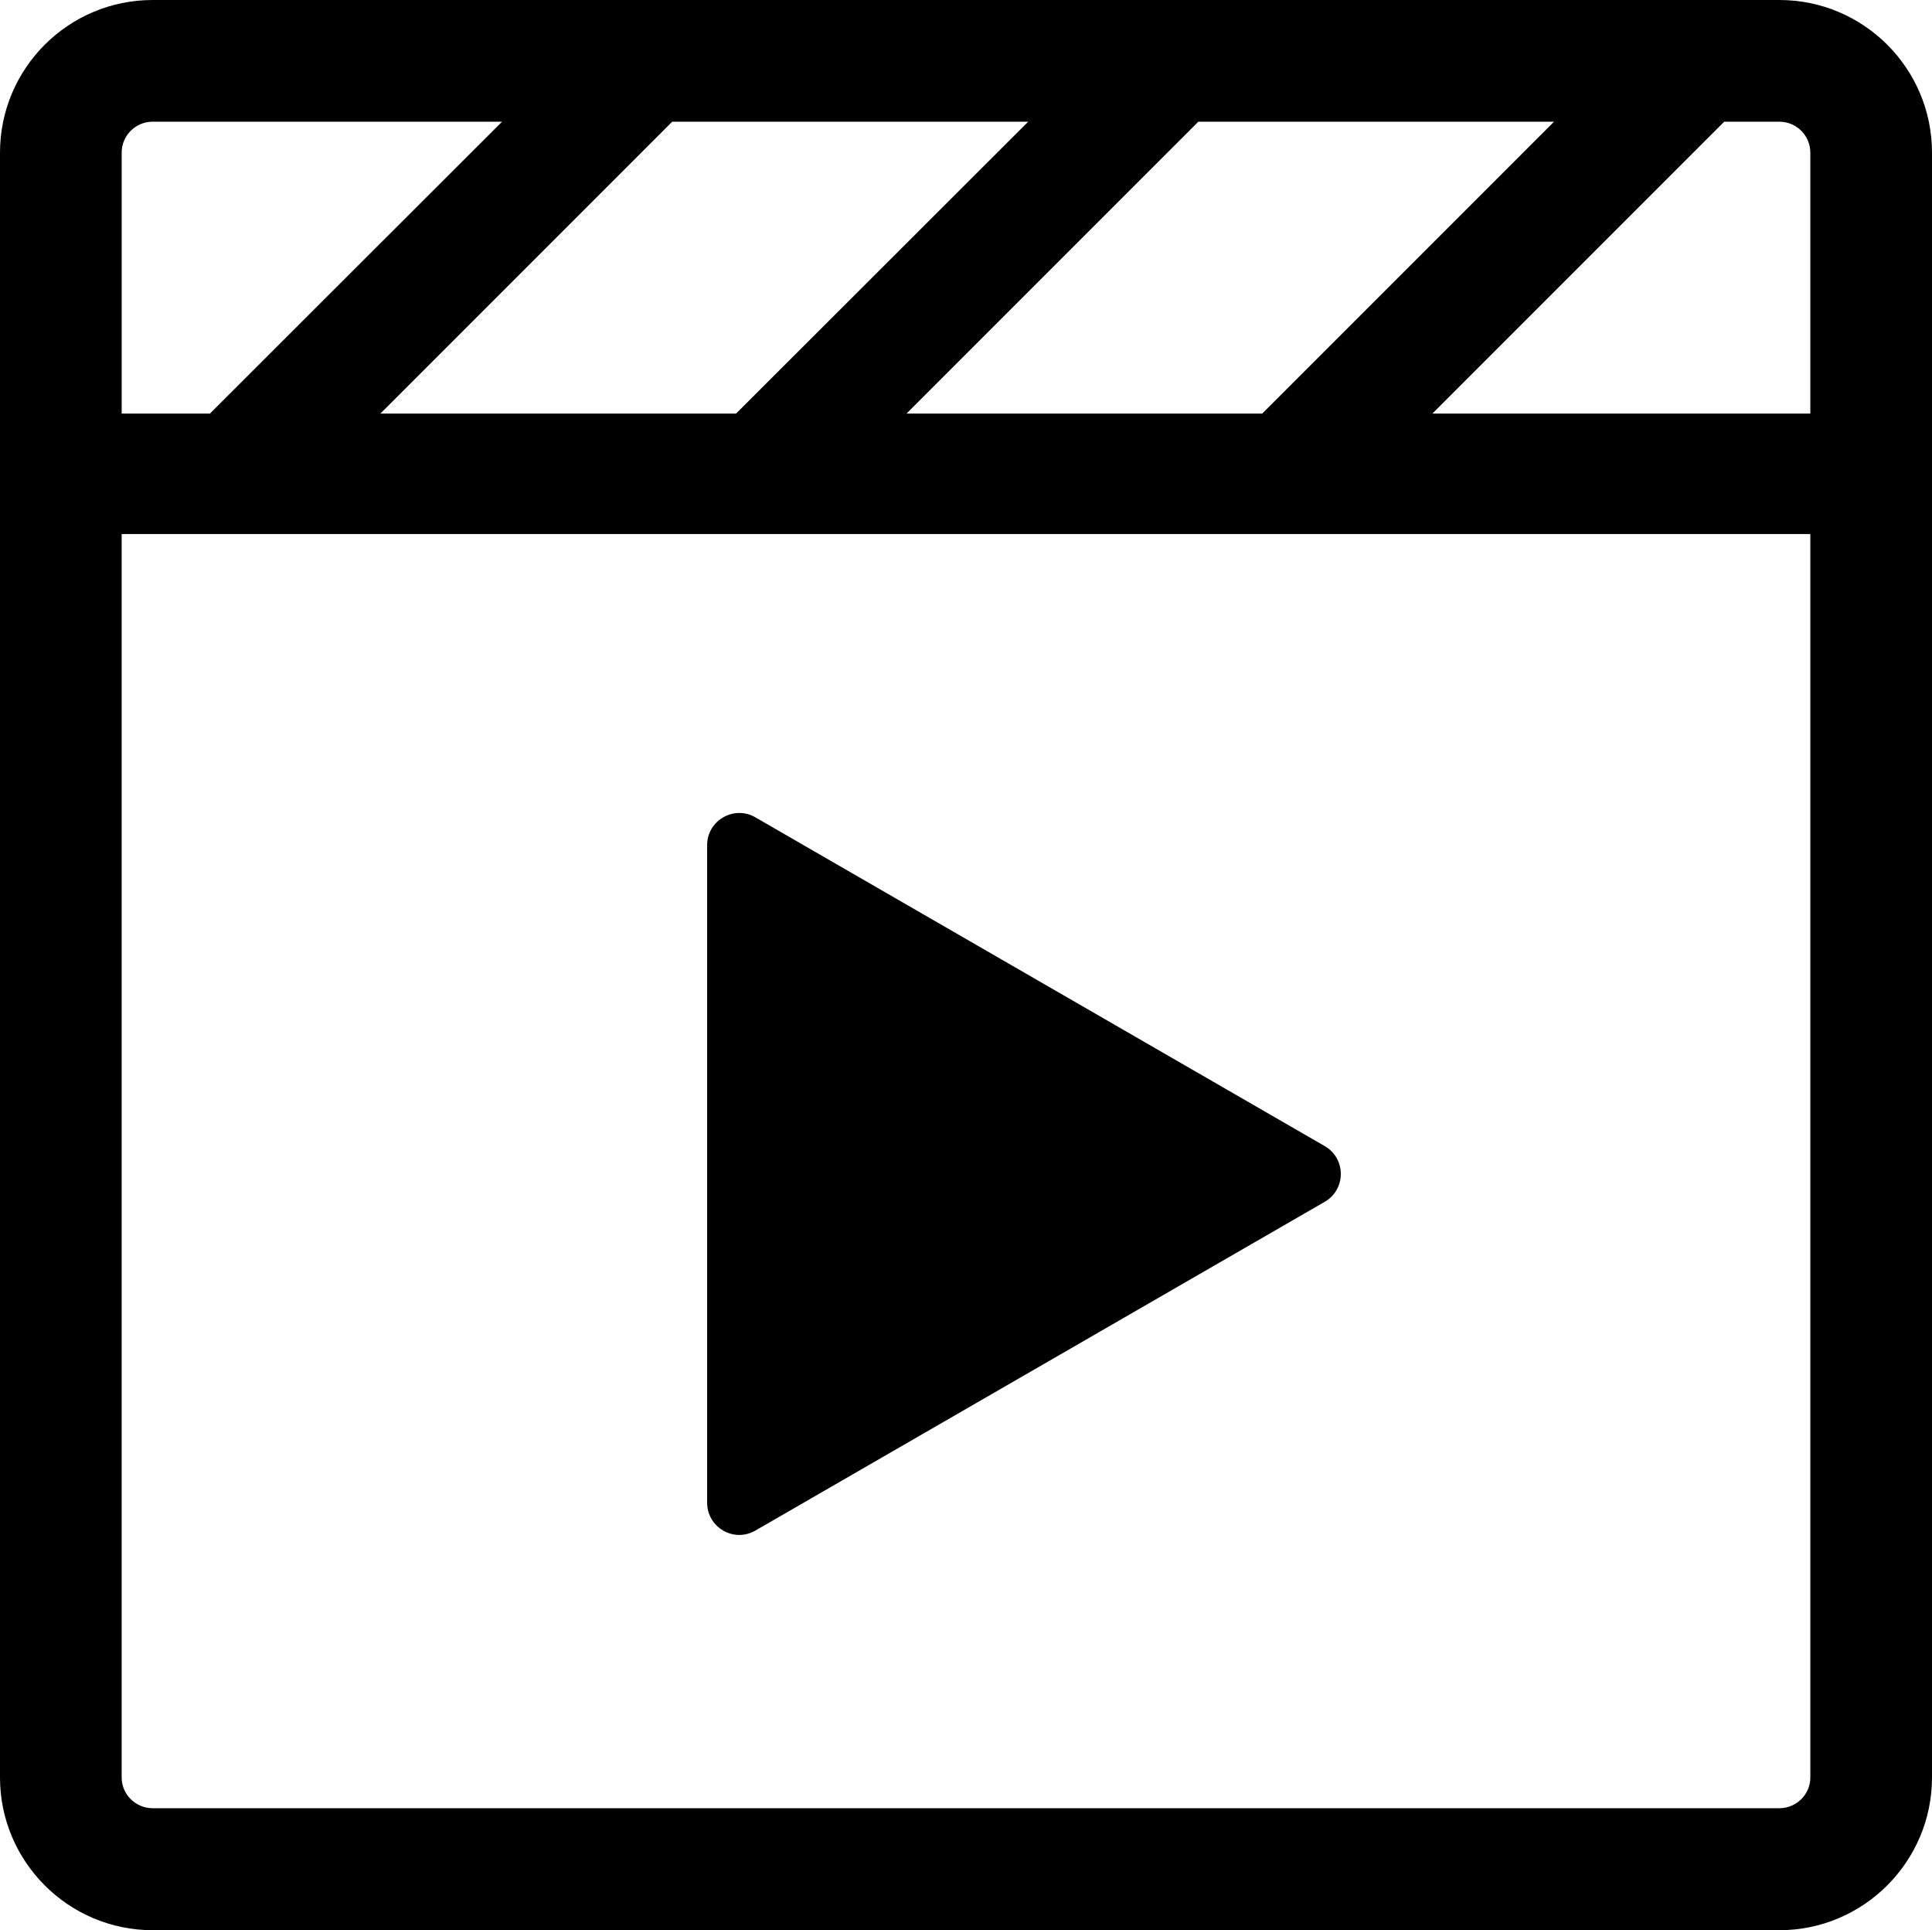 <?xml version="1.0" encoding="UTF-8"?>
<svg id="Layer_2" data-name="Layer 2" xmlns="http://www.w3.org/2000/svg" viewBox="0 0 64.15 64.08">
  <path d="m59.08,0H5.07C2.27,0,0,2.27,0,5.07v53.94c0,2.79,2.27,5.07,5.07,5.07h54.01c2.8,0,5.07-2.28,5.07-5.07V5.07c0-2.8-2.27-5.07-5.07-5.07Zm-7.48,4.04l-9.69,9.69h-11.81l9.69-9.69h11.81Zm-17.46,0l-9.7,9.69h-11.81l9.69-9.69h11.82Zm-30.1,1.03c0-.57.46-1.03,1.03-1.03h11.6L6.97,13.73h-2.93V5.07Zm56.07,53.94c0,.56-.46,1.02-1.03,1.02H5.07c-.57,0-1.03-.46-1.03-1.02V17.73h56.07v41.28Zm0-45.28h-12.55l9.69-9.69h1.83c.57,0,1.03.46,1.03,1.03v8.66Z"/>
  <path d="m43.987,38.049l-18.906-10.915c-.711-.411-1.601.103-1.601.924v21.831c0,.822.89,1.335,1.601.924l18.906-10.915c.711-.411.711-1.438,0-1.848Z"/>
</svg>